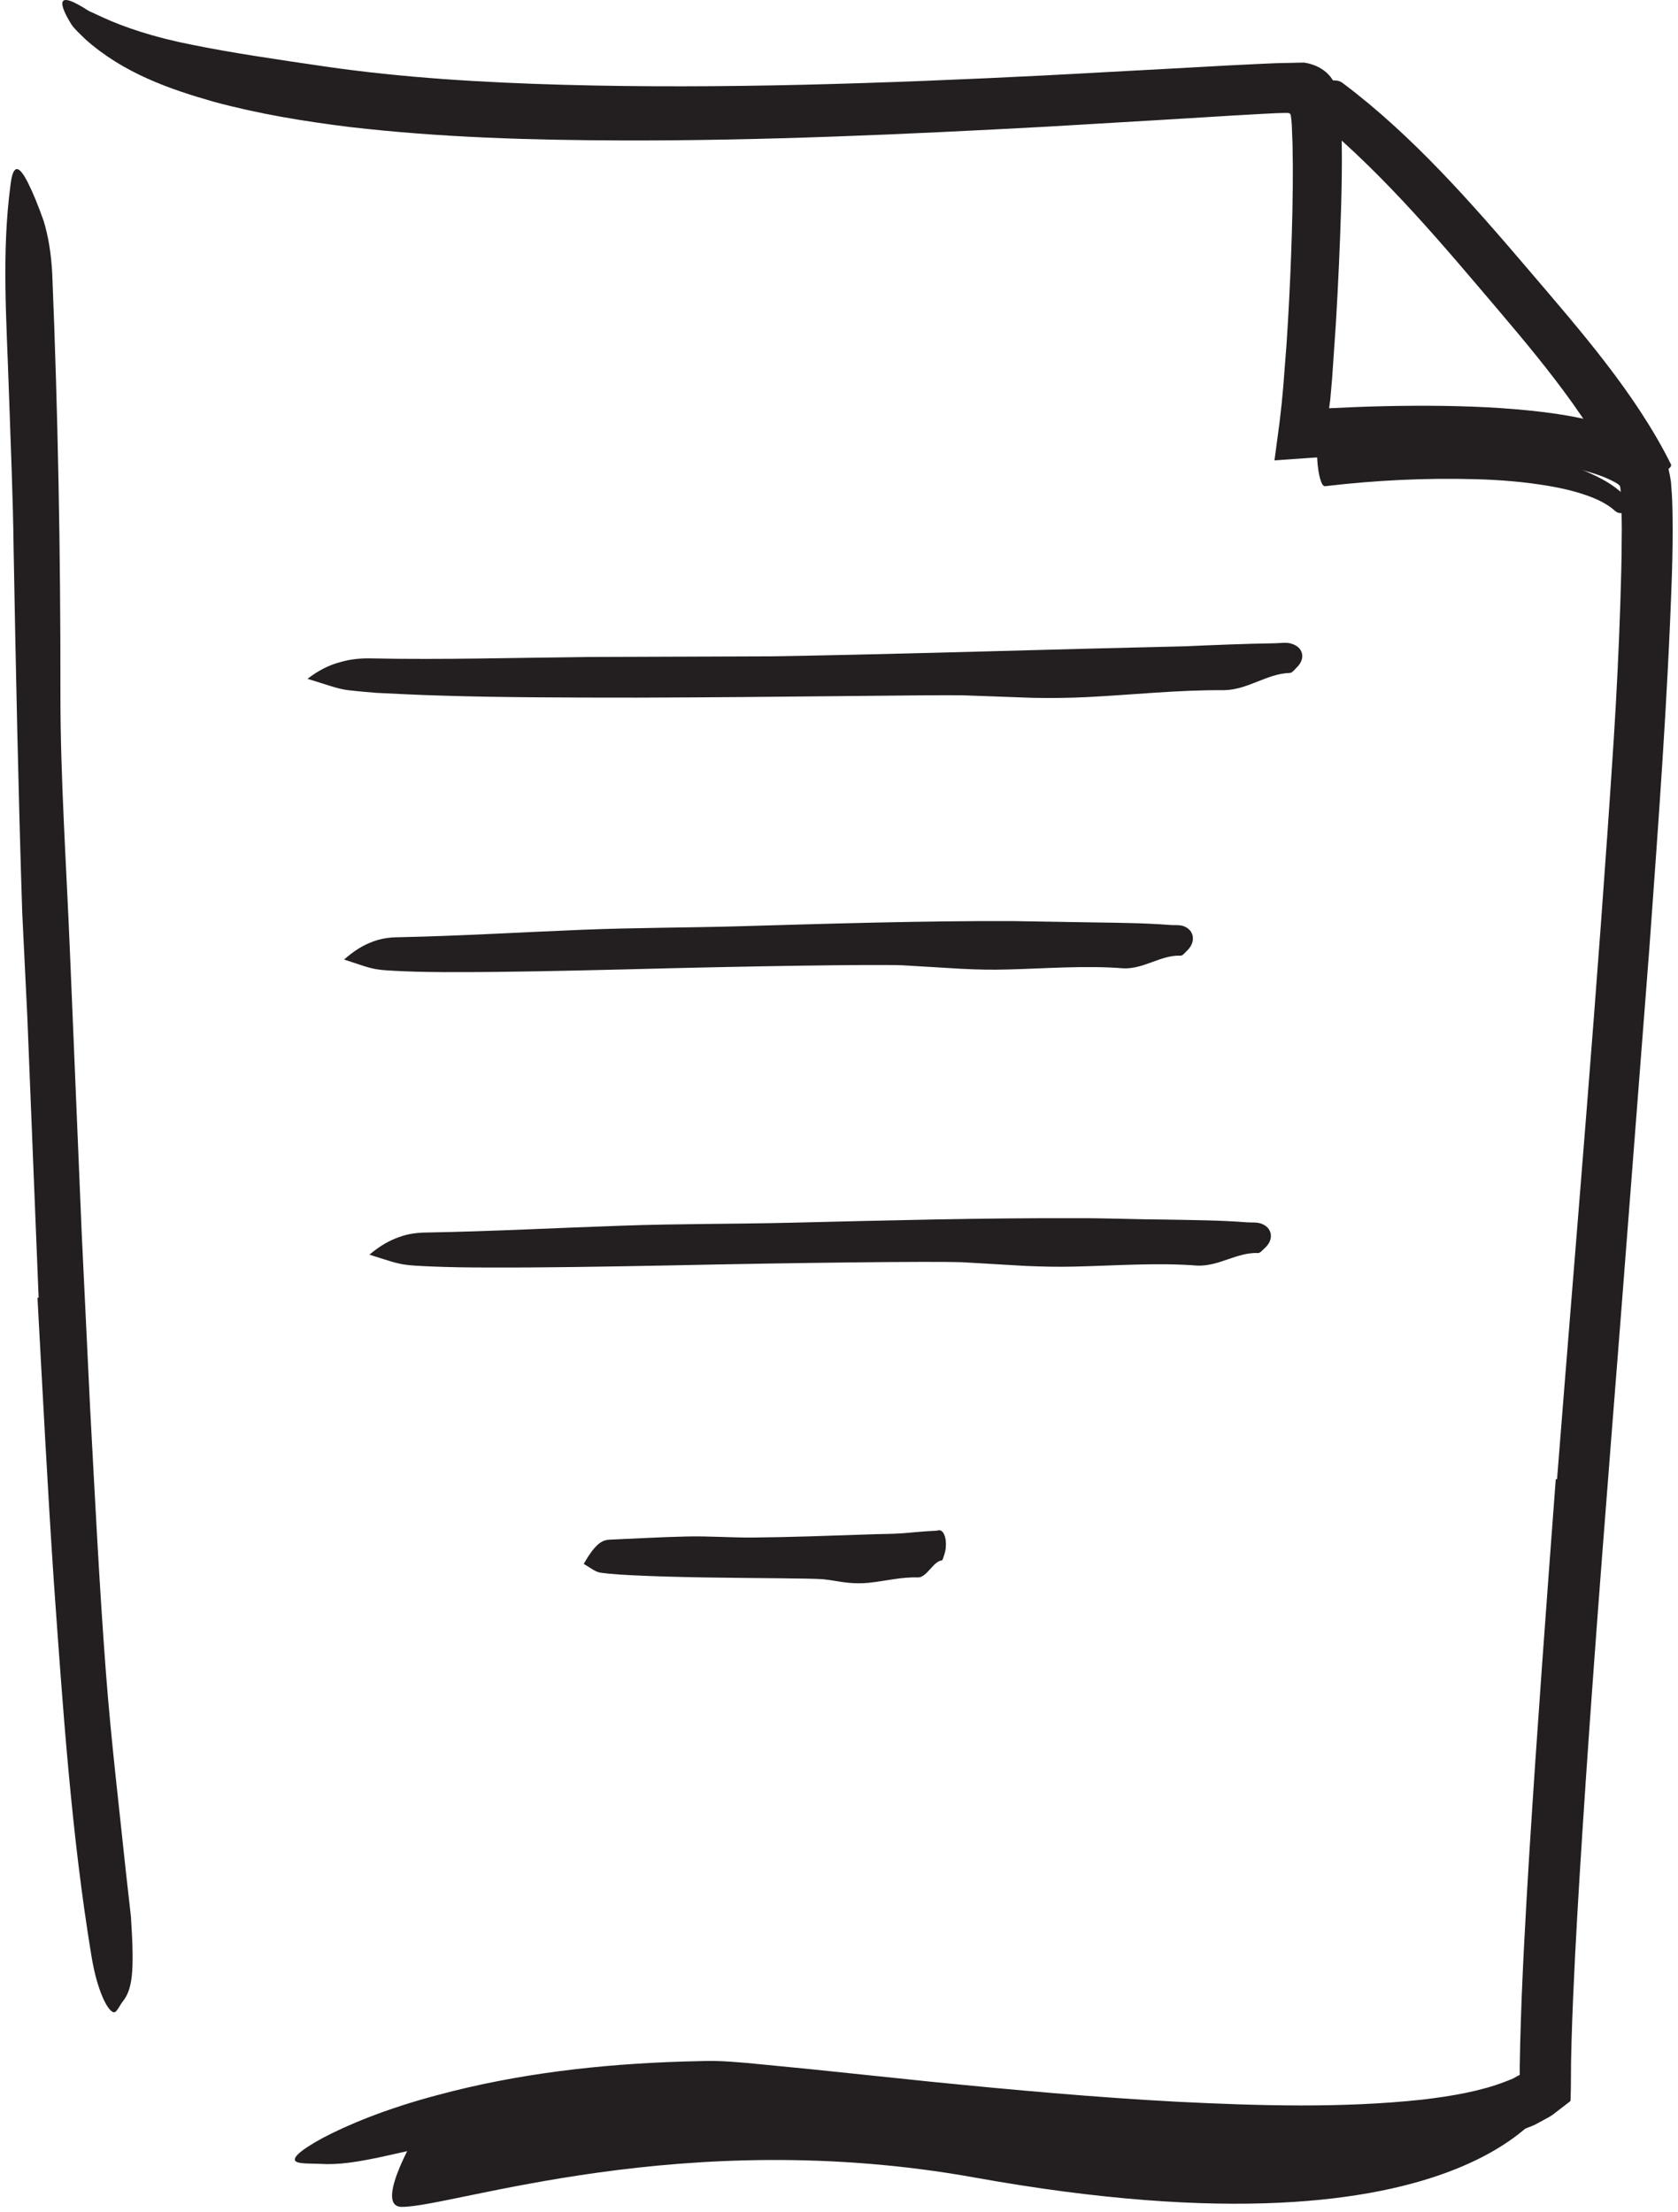<svg width="157" height="207" viewBox="0 0 157 207" fill="none" xmlns="http://www.w3.org/2000/svg">
<path fill-rule="evenodd" clip-rule="evenodd" d="M151.133 47.828C150.395 47.151 149.385 46.667 148.324 46.311C147.265 45.946 146.146 45.685 145.008 45.49C142.732 45.098 140.398 44.902 138.051 44.84C133.362 44.71 128.625 44.945 123.991 45.495C123.248 45.629 122.872 40.653 123.686 40.695C128.61 40.661 133.477 40.959 138.333 41.631C140.758 41.968 143.179 42.439 145.568 43.131C146.76 43.476 147.947 43.89 149.102 44.438C150.25 44.977 151.401 45.659 152.32 46.71C153.117 47.731 151.749 48.363 151.133 47.828Z" fill="#231F20"/>
<path fill-rule="evenodd" clip-rule="evenodd" d="M3.614 121.424L2.552 95.05L2.081 85.436C1.715 74.129 1.482 62.817 1.276 51.506C1.22 46.485 0.992 41.443 0.826 36.462C0.621 30.068 0.129 23.632 0.994 17.227C1.242 15.23 1.826 15.501 2.657 17.183C3.075 18.026 3.575 19.22 4.08 20.66C4.522 22.101 4.796 23.787 4.888 25.62C5.421 38.631 5.67 51.649 5.653 64.812C5.643 72.683 6.205 80.854 6.536 88.895L7.646 115.429C7.908 120.874 8.17 126.318 8.432 131.757C8.876 139.994 9.287 148.276 9.905 156.441C10.389 162.79 11.133 168.994 11.789 175.251C11.943 176.628 12.094 177.977 12.251 179.363C12.591 184.526 12.409 186.185 11.427 187.367C11.226 187.644 11.052 188.007 10.879 188.186C10.391 188.823 9.132 186.69 8.541 182.937C6.697 171.769 5.881 159.923 5.039 148.027C4.445 139.192 3.991 130.305 3.507 121.441L3.614 121.424Z" fill="#231F20"/>
<path fill-rule="evenodd" clip-rule="evenodd" d="M145.684 138.409C147.502 115.304 149.499 92.212 150.991 69.139C151.255 64.932 151.466 60.719 151.602 56.529C151.671 54.434 151.732 52.336 151.733 50.275C151.754 49.231 151.722 48.225 151.705 47.213C151.696 46.739 151.639 46.198 151.624 45.855C151.611 45.672 151.609 45.574 151.551 45.452C151.492 45.393 151.434 45.335 151.362 45.288C151.306 45.237 151.242 45.207 150.97 45.058C150.526 44.817 149.998 44.604 149.446 44.412C148.333 44.029 147.101 43.745 145.846 43.513C143.325 43.059 140.682 42.825 138.029 42.688C135.373 42.55 132.692 42.52 130.008 42.554L125.98 42.658C123.973 42.731 121.462 42.925 119.244 43.082L119.719 39.536L119.917 37.782L120.058 36.29L120.377 32.16C120.559 29.396 120.701 26.625 120.802 23.854C120.904 21.082 120.97 18.309 120.963 15.559L120.934 13.505L120.866 11.723C120.85 11.44 120.833 11.152 120.776 10.864C120.78 10.47 120.362 10.589 120.105 10.572L119.502 10.587L118.131 10.655L115.256 10.817L109.483 11.171L97.918 11.855C84.696 12.569 71.38 13.177 58.2 13.142C49.733 13.115 41.225 12.874 32.717 11.885C28.467 11.357 24.215 10.664 20.012 9.526C15.85 8.339 11.568 6.853 8.003 3.688C7.472 3.162 6.999 2.75 6.688 2.296C6.391 1.821 6.178 1.421 6.038 1.097C5.76 0.447 5.775 0.11 6.008 0.023C6.242 -0.063 6.696 0.095 7.295 0.417C7.594 0.577 7.928 0.779 8.284 1.013C8.691 1.199 9.143 1.408 9.644 1.64C11.607 2.54 14.375 3.488 17.951 4.185C21.502 4.914 25.743 5.542 30.409 6.222C37.702 7.282 45.178 7.723 52.667 7.934C60.161 8.142 67.691 8.106 75.233 7.929C82.776 7.748 90.335 7.433 97.908 7.051C101.699 6.845 105.493 6.64 109.289 6.435L115.004 6.12L117.882 5.979L119.429 5.911L122.019 5.856C123.604 6.105 124.915 7.064 125.194 8.874C125.352 9.756 125.435 10.691 125.488 11.597L125.537 13.225C125.573 15.353 125.537 17.445 125.475 19.536C125.369 23.047 125.207 26.565 125 30.114C124.877 31.891 124.757 33.675 124.633 35.467L124.467 37.364L124.359 38.202L126.957 38.087C128.738 38.019 130.524 37.98 132.315 37.971C135.902 37.957 139.51 38.048 143.16 38.421C144.985 38.611 146.822 38.871 148.685 39.302C149.616 39.519 150.554 39.777 151.506 40.131C152.502 40.544 153.293 40.781 154.601 41.774C154.899 41.993 155.166 42.241 155.437 42.49L155.844 42.863C155.989 42.98 155.948 43.204 156.008 43.372C156.133 44.071 156.364 44.855 156.368 45.487C156.457 46.475 156.479 47.396 156.491 48.306C156.517 50.133 156.487 51.919 156.432 53.702C156.038 65.458 155.157 77.085 154.32 88.743L151.615 123.663C150.49 137.985 149.339 152.309 148.371 166.621C148.009 172.042 147.658 177.467 147.376 182.891C147.242 185.602 147.114 188.313 147.041 191.015L146.992 193.04L146.976 195.463L146.956 196.19L146.944 196.556C146.924 196.667 146.773 196.714 146.694 196.797L145.531 197.692C145.168 198.006 144.695 198.234 144.346 198.427C144.007 198.598 143.676 198.815 143.331 198.943C137.826 201.173 132.263 201.392 126.782 201.678C121.296 201.838 115.842 201.705 110.425 201.418C102 200.979 93.694 200.265 85.429 199.465C81.305 199.05 77.187 198.634 73.066 198.219C71.032 198.023 68.925 197.797 67.009 197.709C65.135 197.697 62.961 197.777 60.96 197.871C57.363 198.046 53.876 198.404 50.312 198.903C43.712 199.862 39.473 201.019 36.436 201.667C33.409 202.355 31.591 202.586 30.001 202.487C29.277 202.447 28.35 202.485 27.879 202.349C27.086 202.121 27.907 201.313 30.138 200.092C32.376 198.901 36.054 197.33 41.018 196.026C48.375 194.046 56.124 193.153 63.842 192.912C64.83 192.89 65.721 192.852 66.793 192.854C67.974 192.873 68.878 192.965 69.879 193.042C71.793 193.229 73.713 193.417 75.638 193.604C79.444 194.001 83.266 194.399 87.1 194.798C94.757 195.565 102.46 196.264 110.173 196.674C117.863 197.057 125.656 197.279 133.088 196.471C135.814 196.154 138.546 195.676 140.774 194.815C141.044 194.704 141.338 194.608 141.588 194.489L141.929 194.297C142.057 194.227 142.17 194.167 142.157 194.18L142.189 194.169L142.191 194.161V193.34L142.238 191.109C142.391 185.18 142.73 179.334 143.086 173.475C143.817 161.77 144.691 150.093 145.562 138.428L145.684 138.409Z" fill="#231F20"/>
<path fill-rule="evenodd" clip-rule="evenodd" d="M156.346 43.458C153.041 36.807 147.802 30.86 143.019 25.249C137.721 19.038 132.139 12.642 125.573 7.73C124.865 7.201 123.146 7.819 122.427 8.075C122.144 8.175 120.296 8.879 120.929 9.352C127.514 14.277 133.122 20.695 138.418 26.933C143.09 32.438 148.196 38.262 151.432 44.775C151.977 45.867 156.676 44.121 156.346 43.458Z" fill="#231F20"/>
<path fill-rule="evenodd" clip-rule="evenodd" d="M28.77 63.521C29.851 62.691 30.848 62.216 31.822 61.963C32.82 61.66 33.821 61.587 34.808 61.613C41.445 61.743 48.165 61.553 54.866 61.479C60.637 61.458 66.419 61.438 72.189 61.417C82.129 61.253 92.069 60.953 102.017 60.694L110.837 60.479C113.654 60.356 116.468 60.238 119.298 60.194C119.775 60.185 120.274 60.096 120.724 60.204C121.934 60.496 122.213 61.609 121.329 62.457C121.128 62.649 120.905 62.966 120.687 62.971C118.505 63.032 116.789 64.556 114.49 64.584C110.242 64.55 105.99 65.017 101.734 65.23C100.033 65.315 98.324 65.332 96.621 65.3C94.46 65.223 92.248 65.143 90.085 65.064C87.107 65.008 73.103 65.247 59.659 65.281C52.935 65.283 46.356 65.258 41.358 65.093C38.86 65.03 36.752 64.9 35.235 64.835C33.702 64.716 32.764 64.605 32.598 64.586C31.535 64.465 30.441 64.015 28.77 63.521Z" fill="#231F20"/>
<path fill-rule="evenodd" clip-rule="evenodd" d="M32.196 89.79C33.165 88.929 33.994 88.448 34.824 88.135C35.67 87.804 36.513 87.704 37.343 87.702C42.988 87.585 48.702 87.235 54.412 87.007C59.329 86.802 64.258 86.817 69.188 86.675C77.67 86.43 86.163 86.165 94.686 86.189L102.252 86.314C104.675 86.353 107.097 86.368 109.535 86.559C109.944 86.583 110.381 86.532 110.756 86.67C111.772 87.048 111.896 88.177 111.067 88.957C110.879 89.134 110.66 89.433 110.473 89.426C108.612 89.349 107.06 90.684 105.119 90.613C101.542 90.33 97.924 90.628 94.32 90.718C92.877 90.762 91.432 90.732 89.989 90.658C88.163 90.549 86.276 90.436 84.448 90.328C81.92 90.227 70.025 90.402 58.589 90.709C52.871 90.848 47.268 90.969 43.005 90.965C38.751 90.995 35.8 90.801 35.508 90.735C34.598 90.641 33.647 90.257 32.196 89.79Z" fill="#231F20"/>
<path fill-rule="evenodd" clip-rule="evenodd" d="M34.565 117.406C35.583 116.547 36.451 116.078 37.339 115.76C38.235 115.43 39.13 115.336 40.02 115.332C46.026 115.225 52.1 114.901 58.168 114.695C63.392 114.507 68.628 114.544 73.865 114.42C82.872 114.205 91.889 113.96 100.936 113.994C103.607 113.987 106.286 114.107 108.965 114.121C111.539 114.171 114.107 114.177 116.697 114.382C117.132 114.409 117.596 114.358 117.995 114.499C119.075 114.882 119.214 116.012 118.338 116.788C118.138 116.965 117.909 117.263 117.711 117.254C115.735 117.165 114.092 118.505 112.031 118.429C108.227 118.137 104.382 118.433 100.548 118.522C99.014 118.565 97.481 118.522 95.945 118.459C94.001 118.346 92 118.23 90.058 118.115C87.369 118.011 74.728 118.154 62.578 118.414C56.504 118.531 50.555 118.627 46.029 118.608C41.514 118.625 38.392 118.429 38.081 118.363C37.118 118.265 36.112 117.887 34.565 117.406Z" fill="#231F20"/>
<path fill-rule="evenodd" clip-rule="evenodd" d="M54.615 146.34C55.65 144.541 56.277 144.111 57.01 144.077C59.386 143.977 61.814 143.83 64.235 143.778C66.32 143.727 68.412 143.894 70.505 143.875C74.105 143.84 77.707 143.704 81.311 143.582C82.376 143.542 83.44 143.55 84.504 143.474C85.522 143.382 86.541 143.288 87.558 143.241C87.732 143.231 87.909 143.141 88.073 143.248C88.515 143.538 88.644 144.652 88.344 145.499C88.276 145.692 88.201 146.008 88.122 146.018C87.33 146.082 86.733 147.6 85.897 147.611C84.346 147.547 82.803 147.958 81.257 148.113C80.639 148.177 80.015 148.165 79.393 148.111C78.6 148.039 77.807 147.849 77.014 147.779C75.929 147.683 70.832 147.687 65.938 147.61C63.487 147.568 61.089 147.504 59.255 147.41C57.432 147.336 56.147 147.18 56.021 147.127C55.635 147.027 55.227 146.705 54.615 146.34Z" fill="#231F20"/>
<path fill-rule="evenodd" clip-rule="evenodd" d="M39.387 198.943C39.387 198.943 60.932 192.865 88.538 197.921C116.146 202.978 145.496 195.86 145.496 195.86C145.496 195.86 138.573 212.287 91.187 203.762C63.931 198.86 42.432 206.509 37.603 206.51C34.766 206.512 39.387 198.943 39.387 198.943Z" fill="#231F20"/>
</svg>
